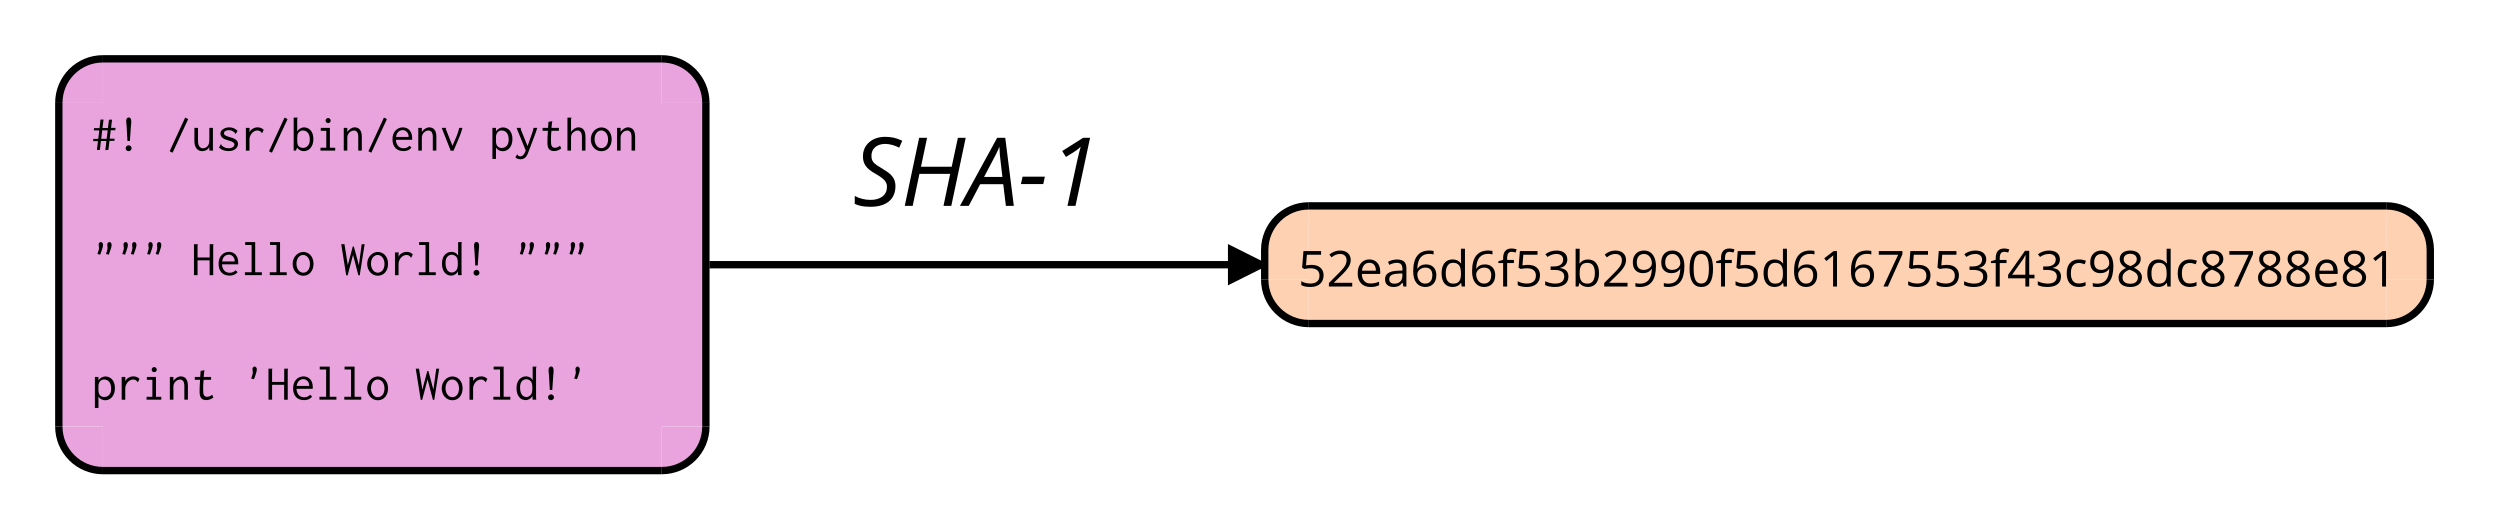 <?xml version="1.0" encoding="UTF-8"?>
<svg xmlns="http://www.w3.org/2000/svg" xmlns:xlink="http://www.w3.org/1999/xlink" width="340pt" height="72pt" viewBox="0 0 340 72" version="1.1">
<rect x="0" y="0" width="340" height="72" fill="#808080" stroke="none"/>
<defs>
<g>
<symbol overflow="visible" id="glyph0-0">
<path style="stroke:none;" d="M 1.223 -9.258 L 6.547 -9.258 L 6.547 0 L 1.223 0 Z M 1.879 -0.66 L 5.891 -0.66 L 5.891 -8.598 L 1.879 -8.598 Z M 1.879 -0.66 "/>
</symbol>
<symbol overflow="visible" id="glyph0-1">
<path style="stroke:none;" d="M 5.781 -2.684 C 5.777 -1.793 5.48 -1.102 4.891 -0.609 C 4.297 -0.121 3.461 0.121 2.387 0.125 C 1.934 0.121 1.539 0.09 1.203 0.031 C 0.859 -0.031 0.543 -0.129 0.246 -0.273 L 0.246 -1.348 C 0.93 -0.992 1.645 -0.812 2.398 -0.816 C 3.078 -0.812 3.621 -0.973 4.027 -1.293 C 4.426 -1.609 4.629 -2.047 4.629 -2.609 C 4.629 -2.934 4.516 -3.223 4.297 -3.477 C 4.07 -3.727 3.66 -4.027 3.059 -4.371 C 2.418 -4.727 1.973 -5.082 1.73 -5.445 C 1.48 -5.801 1.359 -6.227 1.363 -6.719 C 1.359 -7.504 1.637 -8.145 2.199 -8.645 C 2.754 -9.137 3.488 -9.387 4.395 -9.391 C 4.812 -9.387 5.199 -9.348 5.562 -9.27 C 5.922 -9.188 6.305 -9.051 6.707 -8.859 L 6.289 -7.91 C 6.008 -8.066 5.695 -8.191 5.352 -8.289 C 5 -8.379 4.684 -8.426 4.395 -8.43 C 3.828 -8.426 3.371 -8.277 3.031 -7.988 C 2.684 -7.691 2.512 -7.293 2.516 -6.793 C 2.512 -6.562 2.547 -6.367 2.621 -6.207 C 2.691 -6.043 2.809 -5.891 2.965 -5.75 C 3.121 -5.602 3.418 -5.402 3.863 -5.148 C 4.48 -4.773 4.898 -4.48 5.117 -4.273 C 5.332 -4.059 5.5 -3.828 5.613 -3.574 C 5.723 -3.316 5.777 -3.02 5.781 -2.684 Z M 5.781 -2.684 "/>
</symbol>
<symbol overflow="visible" id="glyph0-2">
<path style="stroke:none;" d="M 6.871 0 L 5.812 0 L 6.719 -4.355 L 2.539 -4.355 L 1.621 0 L 0.543 0 L 2.5 -9.258 L 3.578 -9.258 L 2.75 -5.32 L 6.926 -5.32 L 7.77 -9.258 L 8.832 -9.258 Z M 6.871 0 "/>
</symbol>
<symbol overflow="visible" id="glyph0-3">
<path style="stroke:none;" d="M 5.148 -2.945 L 2.008 -2.945 L 0.457 0 L -0.742 0 L 4.32 -9.258 L 5.422 -9.258 L 6.586 0 L 5.508 0 Z M 5.035 -3.934 L 4.812 -5.824 C 4.707 -6.582 4.648 -7.32 4.629 -8.043 C 4.473 -7.668 4.301 -7.297 4.117 -6.934 C 3.934 -6.562 3.406 -5.562 2.539 -3.934 Z M 5.035 -3.934 "/>
</symbol>
<symbol overflow="visible" id="glyph0-4">
<path style="stroke:none;" d="M 0.348 -2.969 L 0.57 -3.969 L 3.602 -3.969 L 3.387 -2.969 Z M 0.348 -2.969 "/>
</symbol>
<symbol overflow="visible" id="glyph0-5">
<path style="stroke:none;" d="M 3.723 0 L 2.633 0 L 3.875 -5.781 C 4.121 -6.879 4.309 -7.637 4.434 -8.055 C 4.219 -7.828 3.926 -7.594 3.551 -7.352 L 2.426 -6.656 L 1.918 -7.461 L 4.762 -9.258 L 5.707 -9.258 Z M 3.723 0 "/>
</symbol>
<symbol overflow="visible" id="glyph1-0">
<path style="stroke:none;" d=""/>
</symbol>
<symbol overflow="visible" id="glyph1-1">
<path style="stroke:none;" d="M 1.168 -4.219 L 1.582 -4.23 L 1.438 -3.074 L 2.184 -3.074 L 2.316 -4.203 L 2.738 -4.211 L 2.602 -3.09 L 3.215 -3.09 L 3.176 -2.77 L 2.562 -2.77 L 2.418 -1.629 L 3.09 -1.629 L 3.055 -1.324 L 2.387 -1.324 L 2.238 -0.094 L 1.824 -0.066 L 1.973 -1.305 L 1.223 -1.305 L 1.082 -0.094 L 0.684 -0.086 L 0.824 -1.289 L 0.168 -1.289 L 0.195 -1.594 L 0.863 -1.594 L 1 -2.75 L 0.262 -2.75 L 0.285 -3.062 L 1.035 -3.062 Z M 1.398 -2.758 L 1.266 -1.609 L 2.008 -1.609 L 2.148 -2.758 Z M 1.398 -2.758 "/>
</symbol>
<symbol overflow="visible" id="glyph1-2">
<path style="stroke:none;" d="M 1.898 -0.602 C 1.977 -0.52 2.016 -0.426 2.02 -0.316 C 2.016 -0.215 1.977 -0.121 1.898 -0.043 C 1.816 0.035 1.719 0.07 1.613 0.074 C 1.504 0.07 1.41 0.035 1.332 -0.039 C 1.25 -0.113 1.211 -0.207 1.215 -0.316 C 1.211 -0.426 1.25 -0.52 1.332 -0.602 C 1.41 -0.68 1.504 -0.719 1.613 -0.723 C 1.719 -0.719 1.816 -0.68 1.898 -0.602 Z M 1.629 -4.516 C 1.73 -4.512 1.812 -4.469 1.879 -4.383 C 1.938 -4.293 1.969 -4.145 1.973 -3.945 C 1.969 -3.891 1.965 -3.832 1.965 -3.766 C 1.957 -3.695 1.953 -3.617 1.945 -3.527 L 1.914 -3.176 L 1.789 -1.312 L 1.453 -1.312 L 1.352 -3.176 C 1.344 -3.246 1.336 -3.32 1.332 -3.402 C 1.324 -3.477 1.32 -3.551 1.312 -3.629 C 1.305 -3.699 1.297 -3.773 1.293 -3.844 C 1.285 -3.91 1.281 -3.965 1.285 -4.016 C 1.281 -4.168 1.312 -4.293 1.375 -4.383 C 1.434 -4.469 1.52 -4.512 1.629 -4.516 Z M 1.629 -4.516 "/>
</symbol>
<symbol overflow="visible" id="glyph1-3">
<path style="stroke:none;" d=""/>
</symbol>
<symbol overflow="visible" id="glyph1-4">
<path style="stroke:none;" d="M 0.434 0.086 L 2.547 -4.492 L 2.953 -4.285 L 0.832 0.285 Z M 0.434 0.086 "/>
</symbol>
<symbol overflow="visible" id="glyph1-5">
<path style="stroke:none;" d="M 0.426 -3.09 L 0.914 -3.09 L 0.914 -1.363 C 0.914 -1.164 0.93 -1 0.965 -0.867 C 1 -0.734 1.051 -0.625 1.117 -0.547 C 1.184 -0.461 1.258 -0.402 1.344 -0.371 C 1.422 -0.332 1.516 -0.316 1.617 -0.316 C 1.727 -0.324 1.828 -0.352 1.93 -0.398 C 2.023 -0.441 2.113 -0.504 2.195 -0.59 C 2.273 -0.672 2.336 -0.777 2.383 -0.91 C 2.426 -1.039 2.449 -1.199 2.453 -1.387 L 2.453 -3.09 L 2.941 -3.09 L 2.941 -0.277 C 2.941 -0.168 2.949 -0.078 2.973 0 L 2.465 0 C 2.461 -0.031 2.457 -0.066 2.453 -0.105 C 2.445 -0.145 2.445 -0.188 2.453 -0.238 L 2.461 -0.473 C 2.359 -0.297 2.223 -0.164 2.055 -0.07 C 1.883 0.023 1.695 0.07 1.496 0.074 C 1.332 0.07 1.191 0.047 1.066 -0.008 C 0.941 -0.062 0.828 -0.152 0.727 -0.27 C 0.625 -0.387 0.547 -0.535 0.496 -0.715 C 0.441 -0.895 0.414 -1.109 0.418 -1.363 Z M 0.426 -3.09 "/>
</symbol>
<symbol overflow="visible" id="glyph1-6">
<path style="stroke:none;" d="M 2.918 -2.676 L 2.637 -2.25 C 2.613 -2.254 2.602 -2.27 2.602 -2.305 C 2.602 -2.332 2.594 -2.355 2.586 -2.371 C 2.5 -2.473 2.387 -2.566 2.238 -2.656 C 2.09 -2.742 1.918 -2.789 1.73 -2.789 C 1.637 -2.789 1.555 -2.777 1.477 -2.758 C 1.398 -2.738 1.328 -2.711 1.266 -2.676 C 1.203 -2.637 1.152 -2.59 1.121 -2.535 C 1.082 -2.477 1.066 -2.414 1.066 -2.344 C 1.066 -2.289 1.078 -2.238 1.105 -2.199 C 1.133 -2.152 1.176 -2.113 1.238 -2.074 C 1.293 -2.035 1.375 -1.992 1.484 -1.953 C 1.586 -1.906 1.727 -1.863 1.906 -1.816 C 2.293 -1.715 2.57 -1.59 2.73 -1.449 C 2.891 -1.305 2.969 -1.133 2.973 -0.926 C 2.969 -0.789 2.941 -0.66 2.883 -0.539 C 2.824 -0.418 2.738 -0.312 2.629 -0.223 C 2.516 -0.129 2.379 -0.055 2.223 -0.008 C 2.062 0.043 1.887 0.062 1.688 0.066 C 1.172 0.062 0.738 -0.094 0.387 -0.418 L 0.664 -0.906 C 0.672 -0.887 0.68 -0.863 0.688 -0.836 C 0.688 -0.805 0.703 -0.77 0.734 -0.73 C 0.758 -0.688 0.809 -0.641 0.887 -0.59 C 0.957 -0.535 1.07 -0.477 1.219 -0.414 C 1.289 -0.379 1.367 -0.355 1.453 -0.344 C 1.539 -0.328 1.625 -0.32 1.711 -0.324 C 1.801 -0.32 1.891 -0.332 1.984 -0.355 C 2.074 -0.375 2.16 -0.41 2.238 -0.457 C 2.312 -0.5 2.371 -0.551 2.418 -0.613 C 2.461 -0.672 2.484 -0.742 2.488 -0.82 C 2.484 -0.938 2.43 -1.035 2.324 -1.117 C 2.211 -1.199 2.012 -1.285 1.727 -1.371 C 1.523 -1.43 1.391 -1.469 1.328 -1.492 C 1.164 -1.555 1.047 -1.609 0.977 -1.66 C 0.902 -1.703 0.836 -1.762 0.777 -1.828 C 0.719 -1.895 0.672 -1.969 0.637 -2.055 C 0.598 -2.137 0.578 -2.227 0.582 -2.328 C 0.578 -2.434 0.609 -2.539 0.668 -2.641 C 0.727 -2.738 0.809 -2.824 0.914 -2.902 C 1.02 -2.977 1.145 -3.039 1.293 -3.09 C 1.438 -3.137 1.598 -3.164 1.77 -3.164 C 2.242 -3.164 2.625 -3 2.918 -2.676 Z M 2.918 -2.676 "/>
</symbol>
<symbol overflow="visible" id="glyph1-7">
<path style="stroke:none;" d="M 0.668 -3.09 L 1.168 -3.09 L 1.156 -2.492 C 1.246 -2.703 1.398 -2.871 1.605 -2.988 C 1.809 -3.105 2.027 -3.164 2.27 -3.164 C 2.598 -3.164 2.875 -3.051 3.094 -2.824 L 2.871 -2.359 C 2.82 -2.426 2.773 -2.48 2.734 -2.527 C 2.691 -2.566 2.648 -2.605 2.602 -2.641 C 2.555 -2.672 2.5 -2.695 2.445 -2.715 C 2.387 -2.73 2.32 -2.742 2.242 -2.742 C 2.09 -2.742 1.949 -2.707 1.82 -2.637 C 1.688 -2.566 1.574 -2.473 1.477 -2.363 C 1.379 -2.246 1.301 -2.113 1.242 -1.965 C 1.184 -1.812 1.152 -1.66 1.156 -1.5 L 1.156 0.008 L 0.668 0.008 Z M 0.668 -3.09 "/>
</symbol>
<symbol overflow="visible" id="glyph1-8">
<path style="stroke:none;" d="M 0.406 -4.492 L 0.965 -4.492 L 0.965 -4.48 C 0.961 -4.453 0.949 -4.43 0.926 -4.414 C 0.902 -4.391 0.891 -4.367 0.891 -4.344 L 0.891 -2.617 C 0.992 -2.781 1.125 -2.914 1.297 -3.016 C 1.461 -3.113 1.633 -3.164 1.812 -3.164 C 1.98 -3.164 2.145 -3.129 2.301 -3.062 C 2.453 -2.996 2.59 -2.898 2.707 -2.766 C 2.824 -2.633 2.918 -2.465 2.988 -2.27 C 3.055 -2.066 3.086 -1.836 3.09 -1.574 C 3.086 -1.293 3.051 -1.051 2.977 -0.848 C 2.898 -0.641 2.797 -0.469 2.68 -0.332 C 2.555 -0.195 2.418 -0.094 2.27 -0.027 C 2.113 0.039 1.957 0.07 1.793 0.074 C 1.602 0.07 1.426 0.031 1.27 -0.055 C 1.109 -0.137 0.98 -0.254 0.879 -0.406 L 0.711 0 L 0.406 0 Z M 1.246 -0.484 C 1.332 -0.438 1.41 -0.406 1.48 -0.395 C 1.547 -0.375 1.609 -0.367 1.672 -0.371 C 1.758 -0.367 1.859 -0.387 1.973 -0.422 C 2.078 -0.453 2.18 -0.512 2.277 -0.598 C 2.367 -0.684 2.445 -0.797 2.508 -0.941 C 2.57 -1.082 2.602 -1.266 2.602 -1.488 C 2.602 -1.895 2.516 -2.203 2.348 -2.418 C 2.176 -2.633 1.934 -2.742 1.617 -2.742 C 1.5 -2.742 1.379 -2.699 1.254 -2.621 C 1.125 -2.535 1.031 -2.43 0.973 -2.301 C 0.918 -2.164 0.891 -1.945 0.891 -1.641 C 0.891 -1.453 0.895 -1.293 0.902 -1.164 C 0.91 -1.031 0.926 -0.922 0.957 -0.836 C 0.98 -0.746 1.02 -0.676 1.066 -0.625 C 1.113 -0.57 1.172 -0.523 1.246 -0.484 Z M 1.246 -0.484 "/>
</symbol>
<symbol overflow="visible" id="glyph1-9">
<path style="stroke:none;" d="M 0.715 -3.09 L 1.953 -3.09 L 1.953 -0.391 L 2.676 -0.391 L 2.676 0 L 0.676 0 L 0.676 -0.391 L 1.465 -0.391 L 1.465 -2.695 L 0.715 -2.695 Z M 1.473 -4.332 C 1.535 -4.395 1.617 -4.43 1.715 -4.434 C 1.809 -4.43 1.891 -4.395 1.961 -4.328 C 2.027 -4.254 2.062 -4.172 2.066 -4.082 C 2.062 -3.984 2.027 -3.902 1.961 -3.84 C 1.891 -3.77 1.809 -3.738 1.715 -3.738 C 1.617 -3.738 1.535 -3.77 1.473 -3.84 C 1.402 -3.902 1.371 -3.984 1.371 -4.082 C 1.371 -4.18 1.402 -4.262 1.473 -4.332 Z M 1.473 -4.332 "/>
</symbol>
<symbol overflow="visible" id="glyph1-10">
<path style="stroke:none;" d="M 0.461 0 L 0.461 -3.09 L 0.945 -3.09 L 0.945 -2.539 C 1.059 -2.727 1.211 -2.879 1.398 -2.992 C 1.582 -3.105 1.77 -3.164 1.961 -3.164 C 2.094 -3.164 2.219 -3.137 2.34 -3.09 C 2.457 -3.039 2.562 -2.965 2.648 -2.863 C 2.734 -2.758 2.801 -2.625 2.848 -2.465 C 2.895 -2.301 2.918 -2.102 2.918 -1.871 L 2.918 0 L 2.434 0 L 2.434 -1.859 C 2.43 -2.18 2.375 -2.406 2.266 -2.539 C 2.152 -2.668 2.02 -2.734 1.863 -2.738 C 1.758 -2.734 1.648 -2.711 1.543 -2.668 C 1.43 -2.621 1.332 -2.559 1.246 -2.477 C 1.156 -2.391 1.086 -2.289 1.031 -2.176 C 0.973 -2.055 0.941 -1.922 0.945 -1.777 L 0.945 0 Z M 0.461 0 "/>
</symbol>
<symbol overflow="visible" id="glyph1-11">
<path style="stroke:none;" d="M 1.75 -3.164 C 1.91 -3.164 2.066 -3.133 2.223 -3.074 C 2.371 -3.016 2.508 -2.926 2.625 -2.809 C 2.738 -2.684 2.828 -2.531 2.902 -2.352 C 2.969 -2.164 3.004 -1.945 3.008 -1.695 C 3.004 -1.656 3.004 -1.621 3.004 -1.582 C 3 -1.543 2.996 -1.504 2.992 -1.473 L 0.797 -1.473 C 0.805 -1.254 0.84 -1.074 0.91 -0.93 C 0.973 -0.781 1.055 -0.664 1.156 -0.574 C 1.25 -0.48 1.359 -0.414 1.484 -0.379 C 1.602 -0.34 1.727 -0.32 1.852 -0.324 C 2.172 -0.32 2.438 -0.438 2.648 -0.668 L 2.918 -0.406 C 2.656 -0.09 2.297 0.062 1.84 0.066 C 1.613 0.062 1.406 0.031 1.219 -0.035 C 1.031 -0.105 0.871 -0.207 0.742 -0.344 C 0.609 -0.477 0.508 -0.645 0.438 -0.848 C 0.363 -1.047 0.328 -1.277 0.332 -1.535 C 0.328 -1.793 0.363 -2.023 0.441 -2.23 C 0.512 -2.43 0.613 -2.598 0.746 -2.738 C 0.871 -2.871 1.023 -2.977 1.195 -3.055 C 1.367 -3.125 1.551 -3.164 1.75 -3.164 Z M 0.816 -1.863 L 2.516 -1.863 C 2.512 -1.879 2.512 -1.895 2.516 -1.914 C 2.516 -1.926 2.52 -1.945 2.52 -1.973 C 2.52 -2.078 2.496 -2.184 2.453 -2.285 C 2.41 -2.387 2.352 -2.473 2.281 -2.547 C 2.207 -2.617 2.125 -2.676 2.031 -2.723 C 1.934 -2.766 1.828 -2.789 1.715 -2.789 C 1.5 -2.789 1.309 -2.715 1.141 -2.566 C 0.969 -2.418 0.859 -2.184 0.816 -1.863 Z M 0.816 -1.863 "/>
</symbol>
<symbol overflow="visible" id="glyph1-12">
<path style="stroke:none;" d="M 0.336 -2.918 L 0.27 -3.09 L 0.844 -3.09 C 0.844 -3.051 0.84 -3.023 0.832 -3 C 0.824 -2.977 0.82 -2.957 0.824 -2.941 C 0.82 -2.93 0.824 -2.922 0.832 -2.918 L 1.73 -0.664 L 2.23 -1.812 C 2.336 -2.055 2.422 -2.285 2.492 -2.5 C 2.555 -2.707 2.609 -2.902 2.648 -3.09 L 3.09 -3.09 C 2.996 -2.707 2.84 -2.258 2.621 -1.738 L 1.871 0.02 L 1.492 0.02 Z M 0.336 -2.918 "/>
</symbol>
<symbol overflow="visible" id="glyph1-13">
<path style="stroke:none;" d="M 0.406 -3.09 L 0.887 -3.09 L 0.887 -2.617 C 0.988 -2.781 1.129 -2.914 1.305 -3.012 C 1.477 -3.105 1.652 -3.152 1.832 -3.156 C 2 -3.152 2.164 -3.121 2.324 -3.059 C 2.477 -2.992 2.613 -2.891 2.738 -2.762 C 2.855 -2.629 2.953 -2.465 3.023 -2.27 C 3.094 -2.066 3.129 -1.832 3.129 -1.566 C 3.129 -1.293 3.09 -1.055 3.016 -0.852 C 2.941 -0.641 2.844 -0.469 2.723 -0.332 C 2.598 -0.195 2.457 -0.094 2.301 -0.023 C 2.141 0.047 1.98 0.082 1.824 0.082 C 1.629 0.082 1.453 0.039 1.293 -0.047 C 1.125 -0.133 0.992 -0.25 0.891 -0.406 L 0.891 1.129 L 0.406 1.129 Z M 0.887 -1.293 C 0.891 -0.961 0.969 -0.723 1.117 -0.578 C 1.262 -0.434 1.441 -0.363 1.656 -0.363 C 1.766 -0.363 1.879 -0.379 1.992 -0.418 C 2.105 -0.449 2.211 -0.512 2.309 -0.602 C 2.402 -0.688 2.477 -0.805 2.535 -0.949 C 2.59 -1.09 2.617 -1.27 2.621 -1.488 C 2.617 -1.879 2.535 -2.184 2.371 -2.402 C 2.203 -2.621 1.973 -2.734 1.676 -2.742 C 1.582 -2.742 1.488 -2.727 1.395 -2.695 C 1.301 -2.664 1.215 -2.609 1.141 -2.535 C 1.062 -2.457 1 -2.355 0.957 -2.23 C 0.906 -2.102 0.883 -1.945 0.887 -1.758 Z M 0.887 -1.293 "/>
</symbol>
<symbol overflow="visible" id="glyph1-14">
<path style="stroke:none;" d="M 0.398 -2.871 L 0.312 -3.09 L 0.898 -3.09 C 0.895 -3.051 0.891 -3.02 0.883 -2.996 C 0.871 -2.969 0.867 -2.945 0.871 -2.926 C 0.867 -2.902 0.871 -2.891 0.887 -2.887 L 1.805 -0.613 L 2.391 -2.27 C 2.449 -2.426 2.496 -2.574 2.535 -2.711 C 2.57 -2.848 2.598 -2.973 2.621 -3.09 L 3.129 -3.09 C 3.086 -2.969 3.039 -2.836 2.996 -2.688 C 2.945 -2.535 2.891 -2.371 2.824 -2.195 L 1.988 0.012 L 1.859 0.352 C 1.746 0.652 1.609 0.863 1.441 0.988 C 1.27 1.109 1.074 1.172 0.859 1.176 C 0.562 1.172 0.324 1.086 0.148 0.914 L 0.406 0.48 C 0.414 0.492 0.426 0.512 0.438 0.543 C 0.445 0.57 0.453 0.59 0.461 0.605 C 0.457 0.602 0.465 0.613 0.484 0.637 C 0.5 0.656 0.523 0.676 0.555 0.699 C 0.582 0.715 0.621 0.734 0.668 0.758 C 0.715 0.773 0.762 0.785 0.816 0.785 C 0.945 0.785 1.062 0.742 1.164 0.66 C 1.262 0.578 1.363 0.43 1.465 0.219 L 1.562 -0.012 Z M 0.398 -2.871 "/>
</symbol>
<symbol overflow="visible" id="glyph1-15">
<path style="stroke:none;" d="M 1.27 -3.914 L 1.797 -4 C 1.793 -3.957 1.789 -3.922 1.781 -3.891 C 1.77 -3.859 1.762 -3.832 1.758 -3.816 L 1.676 -3.09 L 2.691 -3.09 L 2.691 -2.695 L 1.676 -2.695 C 1.633 -2.289 1.609 -1.91 1.613 -1.562 C 1.609 -1.34 1.613 -1.156 1.625 -1.008 C 1.633 -0.859 1.66 -0.742 1.699 -0.656 C 1.738 -0.57 1.793 -0.504 1.867 -0.457 C 1.938 -0.41 2.035 -0.387 2.16 -0.387 C 2.367 -0.387 2.598 -0.48 2.852 -0.668 L 3 -0.285 C 2.688 -0.055 2.367 0.059 2.039 0.062 C 1.715 0.059 1.477 -0.035 1.332 -0.23 C 1.18 -0.426 1.113 -0.746 1.129 -1.191 C 1.125 -1.352 1.129 -1.562 1.141 -1.816 C 1.148 -2.066 1.168 -2.359 1.195 -2.695 L 0.473 -2.695 L 0.473 -3.09 L 1.215 -3.09 Z M 1.27 -3.914 "/>
</symbol>
<symbol overflow="visible" id="glyph1-16">
<path style="stroke:none;" d="M 0.473 0 L 0.473 -4.492 L 1.027 -4.492 C 1.023 -4.488 1.027 -4.488 1.031 -4.488 C 1.031 -4.488 1.031 -4.484 1.035 -4.48 C 1.031 -4.465 1.02 -4.445 1.004 -4.422 C 0.98 -4.395 0.969 -4.363 0.961 -4.332 L 0.961 -2.539 C 1.082 -2.727 1.234 -2.879 1.418 -2.992 C 1.598 -3.105 1.781 -3.164 1.977 -3.164 C 2.113 -3.164 2.242 -3.137 2.359 -3.09 C 2.473 -3.039 2.574 -2.965 2.66 -2.863 C 2.746 -2.758 2.809 -2.625 2.855 -2.465 C 2.898 -2.301 2.922 -2.102 2.926 -1.871 L 2.926 0 L 2.441 0 L 2.441 -1.859 C 2.438 -2.18 2.383 -2.406 2.273 -2.539 C 2.164 -2.668 2.027 -2.734 1.871 -2.738 C 1.762 -2.734 1.66 -2.711 1.559 -2.668 C 1.457 -2.621 1.355 -2.559 1.258 -2.48 C 1.16 -2.395 1.086 -2.297 1.035 -2.184 C 0.984 -2.062 0.961 -1.926 0.961 -1.777 L 0.961 0 Z M 0.473 0 "/>
</symbol>
<symbol overflow="visible" id="glyph1-17">
<path style="stroke:none;" d="M 1.715 -3.156 C 1.902 -3.152 2.082 -3.113 2.254 -3.043 C 2.422 -2.965 2.57 -2.859 2.695 -2.723 C 2.82 -2.582 2.918 -2.414 2.996 -2.215 C 3.066 -2.012 3.105 -1.785 3.109 -1.539 C 3.105 -1.285 3.07 -1.059 3 -0.863 C 2.926 -0.66 2.824 -0.492 2.703 -0.352 C 2.574 -0.211 2.426 -0.102 2.258 -0.027 C 2.082 0.047 1.902 0.082 1.711 0.082 C 1.512 0.082 1.324 0.043 1.152 -0.039 C 0.977 -0.121 0.824 -0.234 0.695 -0.375 C 0.562 -0.516 0.457 -0.684 0.383 -0.887 C 0.305 -1.082 0.27 -1.297 0.27 -1.527 C 0.27 -1.754 0.309 -1.969 0.387 -2.176 C 0.465 -2.375 0.57 -2.547 0.707 -2.691 C 0.836 -2.832 0.988 -2.945 1.168 -3.031 C 1.34 -3.109 1.523 -3.152 1.715 -3.156 Z M 2.621 -1.527 C 2.617 -1.719 2.594 -1.891 2.543 -2.043 C 2.488 -2.191 2.418 -2.32 2.336 -2.426 C 2.25 -2.527 2.152 -2.605 2.043 -2.66 C 1.93 -2.715 1.812 -2.742 1.695 -2.742 C 1.57 -2.742 1.457 -2.715 1.348 -2.66 C 1.238 -2.605 1.141 -2.527 1.059 -2.426 C 0.973 -2.32 0.906 -2.195 0.859 -2.051 C 0.809 -1.902 0.785 -1.734 0.785 -1.555 C 0.785 -1.371 0.809 -1.207 0.859 -1.062 C 0.906 -0.91 0.973 -0.781 1.059 -0.676 C 1.141 -0.562 1.238 -0.48 1.352 -0.422 C 1.461 -0.363 1.582 -0.332 1.711 -0.336 C 1.836 -0.332 1.953 -0.359 2.062 -0.414 C 2.172 -0.465 2.27 -0.543 2.355 -0.645 C 2.438 -0.746 2.5 -0.871 2.551 -1.02 C 2.594 -1.168 2.617 -1.336 2.621 -1.527 Z M 2.621 -1.527 "/>
</symbol>
<symbol overflow="visible" id="glyph1-18">
<path style="stroke:none;" d="M 2.129 -3.703 L 2.09 -4.129 C 2.086 -4.25 2.113 -4.344 2.176 -4.406 C 2.23 -4.469 2.301 -4.5 2.379 -4.5 C 2.453 -4.5 2.52 -4.465 2.586 -4.398 C 2.648 -4.328 2.684 -4.219 2.684 -4.074 C 2.684 -3.934 2.605 -3.652 2.453 -3.23 L 2.289 -2.785 L 1.918 -2.871 L 2.066 -3.332 C 2.105 -3.465 2.125 -3.59 2.129 -3.703 Z M 0.965 -3.703 L 0.918 -4.129 C 0.914 -4.25 0.941 -4.344 1.004 -4.406 C 1.059 -4.469 1.129 -4.5 1.211 -4.5 C 1.285 -4.5 1.355 -4.465 1.418 -4.398 C 1.48 -4.328 1.512 -4.219 1.516 -4.074 C 1.512 -3.918 1.438 -3.637 1.289 -3.23 L 1.129 -2.785 L 0.75 -2.871 L 0.898 -3.332 C 0.918 -3.398 0.938 -3.461 0.949 -3.523 C 0.957 -3.582 0.961 -3.645 0.965 -3.703 Z M 0.965 -3.703 "/>
</symbol>
<symbol overflow="visible" id="glyph1-19">
<path style="stroke:none;" d="M 0.363 -4.211 L 0.887 -4.211 C 0.887 -4.203 0.891 -4.195 0.891 -4.191 C 0.891 -4.172 0.883 -4.152 0.875 -4.133 C 0.859 -4.109 0.852 -4.082 0.852 -4.047 L 0.852 -2.406 L 2.5 -2.406 L 2.5 -4.211 L 3.02 -4.211 C 3.02 -4.203 3.023 -4.195 3.027 -4.191 C 3.023 -4.168 3.016 -4.148 3.008 -4.133 C 2.992 -4.109 2.984 -4.086 2.98 -4.062 L 2.98 0.008 L 2.492 0.008 L 2.492 -2.016 L 0.852 -2.016 L 0.852 0 L 0.363 0 Z M 0.363 -4.211 "/>
</symbol>
<symbol overflow="visible" id="glyph1-20">
<path style="stroke:none;" d="M 0.574 -4.492 L 1.934 -4.492 L 1.934 -0.391 L 2.84 -0.391 L 2.84 0 L 0.535 0 L 0.535 -0.391 L 1.445 -0.391 L 1.445 -4.102 L 0.574 -4.102 Z M 0.574 -4.492 "/>
</symbol>
<symbol overflow="visible" id="glyph1-21">
<path style="stroke:none;" d="M 0.117 -4.211 L 0.559 -4.211 L 1.012 -1.363 L 1.688 -3.898 L 1.836 -3.898 L 2.516 -1.352 L 2.902 -4.211 L 3.301 -4.211 L 2.633 0.027 L 2.449 0.027 L 1.727 -2.75 L 0.988 0.027 L 0.793 0.027 Z M 0.117 -4.211 "/>
</symbol>
<symbol overflow="visible" id="glyph1-22">
<path style="stroke:none;" d="M 2.5 -2.637 L 2.5 -4.492 L 3.027 -4.492 C 3.023 -4.465 3.012 -4.434 2.992 -4.402 C 2.969 -4.363 2.957 -4.332 2.961 -4.305 L 2.965 -0.285 C 2.965 -0.172 2.977 -0.078 3 0 L 2.508 0 C 2.488 -0.055 2.477 -0.129 2.48 -0.23 L 2.48 -0.492 C 2.379 -0.32 2.246 -0.184 2.074 -0.086 C 1.902 0.016 1.73 0.062 1.559 0.066 C 1.387 0.062 1.223 0.031 1.074 -0.035 C 0.922 -0.102 0.793 -0.199 0.68 -0.336 C 0.562 -0.469 0.469 -0.641 0.406 -0.848 C 0.336 -1.051 0.305 -1.293 0.305 -1.574 C 0.305 -1.855 0.34 -2.098 0.418 -2.301 C 0.488 -2.5 0.59 -2.664 0.715 -2.793 C 0.84 -2.922 0.977 -3.016 1.133 -3.078 C 1.281 -3.133 1.438 -3.164 1.598 -3.168 C 1.812 -3.164 1.996 -3.117 2.152 -3.023 C 2.305 -2.926 2.422 -2.797 2.5 -2.637 Z M 1.078 -2.547 C 0.883 -2.367 0.785 -2.07 0.789 -1.652 C 0.785 -1.262 0.859 -0.949 1.008 -0.715 C 1.156 -0.477 1.371 -0.355 1.66 -0.359 C 1.723 -0.355 1.793 -0.367 1.871 -0.395 C 1.941 -0.418 2.016 -0.457 2.086 -0.508 C 2.152 -0.555 2.211 -0.613 2.266 -0.684 C 2.316 -0.75 2.355 -0.828 2.387 -0.914 C 2.434 -1.074 2.461 -1.289 2.461 -1.562 C 2.461 -1.73 2.453 -1.875 2.438 -1.992 C 2.422 -2.109 2.398 -2.207 2.375 -2.289 C 2.344 -2.367 2.309 -2.434 2.266 -2.488 C 2.219 -2.539 2.164 -2.586 2.098 -2.629 C 2.02 -2.676 1.945 -2.711 1.875 -2.738 C 1.805 -2.762 1.738 -2.777 1.68 -2.777 C 1.547 -2.777 1.438 -2.758 1.348 -2.723 C 1.254 -2.684 1.164 -2.625 1.078 -2.547 Z M 1.078 -2.547 "/>
</symbol>
<symbol overflow="visible" id="glyph1-23">
<path style="stroke:none;" d="M 1.609 -3.703 L 1.562 -4.129 C 1.559 -4.25 1.586 -4.344 1.648 -4.406 C 1.703 -4.469 1.773 -4.5 1.852 -4.5 C 1.926 -4.5 1.992 -4.465 2.059 -4.398 C 2.121 -4.328 2.156 -4.219 2.156 -4.074 C 2.148 -3.996 2.129 -3.891 2.098 -3.75 C 2.062 -3.609 2.008 -3.434 1.934 -3.23 L 1.766 -2.785 L 1.391 -2.871 L 1.539 -3.332 C 1.559 -3.398 1.574 -3.461 1.59 -3.523 C 1.598 -3.582 1.605 -3.645 1.609 -3.703 Z M 1.609 -3.703 "/>
</symbol>
<symbol overflow="visible" id="glyph2-0">
<path style="stroke:none;" d="M 0.637 -4.824 L 3.41 -4.824 L 3.41 0 L 0.637 0 Z M 0.98 -0.344 L 3.07 -0.344 L 3.07 -4.48 L 0.98 -4.48 Z M 0.98 -0.344 "/>
</symbol>
<symbol overflow="visible" id="glyph2-1">
<path style="stroke:none;" d="M 1.84 -2.945 C 2.348 -2.941 2.746 -2.816 3.035 -2.566 C 3.324 -2.316 3.469 -1.973 3.473 -1.535 C 3.469 -1.035 3.309 -0.641 2.996 -0.359 C 2.676 -0.074 2.238 0.062 1.684 0.066 C 1.137 0.062 0.723 -0.02 0.438 -0.195 L 0.438 -0.723 C 0.59 -0.621 0.781 -0.543 1.012 -0.488 C 1.238 -0.43 1.465 -0.402 1.688 -0.406 C 2.074 -0.402 2.375 -0.496 2.59 -0.68 C 2.805 -0.859 2.91 -1.121 2.914 -1.473 C 2.91 -2.141 2.5 -2.477 1.676 -2.48 C 1.465 -2.477 1.184 -2.445 0.84 -2.387 L 0.555 -2.566 L 0.734 -4.824 L 3.133 -4.824 L 3.133 -4.32 L 1.203 -4.32 L 1.082 -2.871 C 1.332 -2.918 1.586 -2.941 1.84 -2.945 Z M 1.84 -2.945 "/>
</symbol>
<symbol overflow="visible" id="glyph2-2">
<path style="stroke:none;" d="M 3.5 0 L 0.328 0 L 0.328 -0.473 L 1.602 -1.75 C 1.984 -2.137 2.238 -2.414 2.363 -2.586 C 2.484 -2.75 2.578 -2.914 2.641 -3.074 C 2.699 -3.23 2.73 -3.402 2.734 -3.586 C 2.73 -3.844 2.652 -4.047 2.5 -4.199 C 2.34 -4.348 2.125 -4.422 1.852 -4.426 C 1.648 -4.422 1.457 -4.391 1.281 -4.324 C 1.098 -4.258 0.898 -4.137 0.684 -3.965 L 0.395 -4.34 C 0.832 -4.707 1.316 -4.891 1.844 -4.895 C 2.293 -4.891 2.648 -4.773 2.91 -4.543 C 3.164 -4.309 3.293 -4 3.297 -3.609 C 3.293 -3.305 3.207 -3 3.039 -2.703 C 2.863 -2.398 2.543 -2.02 2.074 -1.566 L 1.02 -0.535 L 1.02 -0.508 L 3.5 -0.508 Z M 3.5 0 "/>
</symbol>
<symbol overflow="visible" id="glyph2-3">
<path style="stroke:none;" d="M 2.109 0.066 C 1.574 0.062 1.152 -0.098 0.844 -0.422 C 0.531 -0.746 0.375 -1.195 0.379 -1.777 C 0.375 -2.355 0.52 -2.82 0.809 -3.168 C 1.098 -3.508 1.48 -3.68 1.965 -3.684 C 2.414 -3.68 2.773 -3.531 3.039 -3.234 C 3.301 -2.938 3.434 -2.543 3.438 -2.055 L 3.438 -1.711 L 0.945 -1.711 C 0.953 -1.285 1.062 -0.961 1.27 -0.742 C 1.469 -0.52 1.754 -0.41 2.129 -0.414 C 2.512 -0.41 2.898 -0.492 3.285 -0.656 L 3.285 -0.168 C 3.086 -0.082 2.902 -0.023 2.734 0.012 C 2.559 0.047 2.352 0.062 2.109 0.066 Z M 1.961 -3.223 C 1.668 -3.223 1.438 -3.125 1.266 -2.938 C 1.094 -2.746 0.992 -2.488 0.961 -2.156 L 2.852 -2.156 C 2.848 -2.5 2.77 -2.762 2.621 -2.945 C 2.465 -3.129 2.246 -3.223 1.961 -3.223 Z M 1.961 -3.223 "/>
</symbol>
<symbol overflow="visible" id="glyph2-4">
<path style="stroke:none;" d="M 2.805 0 L 2.695 -0.516 L 2.668 -0.516 C 2.484 -0.289 2.305 -0.133 2.129 -0.055 C 1.945 0.027 1.723 0.062 1.457 0.066 C 1.098 0.062 0.816 -0.027 0.613 -0.211 C 0.406 -0.395 0.305 -0.656 0.309 -1 C 0.305 -1.727 0.891 -2.109 2.062 -2.148 L 2.676 -2.168 L 2.676 -2.391 C 2.672 -2.672 2.609 -2.879 2.492 -3.02 C 2.367 -3.152 2.172 -3.223 1.906 -3.223 C 1.602 -3.223 1.262 -3.129 0.883 -2.945 L 0.715 -3.367 C 0.895 -3.461 1.09 -3.535 1.301 -3.594 C 1.512 -3.645 1.723 -3.672 1.941 -3.676 C 2.367 -3.672 2.688 -3.578 2.898 -3.387 C 3.105 -3.195 3.211 -2.887 3.211 -2.469 L 3.211 0 Z M 1.566 -0.387 C 1.902 -0.387 2.172 -0.477 2.371 -0.664 C 2.562 -0.848 2.66 -1.113 2.664 -1.453 L 2.664 -1.777 L 2.113 -1.754 C 1.676 -1.734 1.363 -1.668 1.172 -1.551 C 0.977 -1.43 0.879 -1.242 0.883 -0.992 C 0.879 -0.789 0.938 -0.641 1.062 -0.539 C 1.18 -0.438 1.348 -0.387 1.566 -0.387 Z M 1.566 -0.387 "/>
</symbol>
<symbol overflow="visible" id="glyph2-5">
<path style="stroke:none;" d="M 0.387 -2.062 C 0.387 -3.008 0.57 -3.715 0.938 -4.188 C 1.305 -4.656 1.848 -4.891 2.574 -4.895 C 2.816 -4.891 3.012 -4.871 3.16 -4.832 L 3.16 -4.359 C 2.988 -4.414 2.797 -4.441 2.582 -4.441 C 2.062 -4.441 1.668 -4.277 1.395 -3.957 C 1.121 -3.629 0.969 -3.125 0.945 -2.438 L 0.988 -2.438 C 1.227 -2.816 1.609 -3.004 2.137 -3.008 C 2.566 -3.004 2.906 -2.875 3.16 -2.613 C 3.406 -2.352 3.531 -1.996 3.535 -1.547 C 3.531 -1.047 3.395 -0.652 3.121 -0.363 C 2.844 -0.078 2.473 0.062 2.012 0.066 C 1.512 0.062 1.117 -0.121 0.824 -0.496 C 0.531 -0.867 0.387 -1.391 0.387 -2.062 Z M 2.008 -0.398 C 2.316 -0.398 2.559 -0.496 2.734 -0.691 C 2.902 -0.887 2.988 -1.172 2.992 -1.547 C 2.988 -1.867 2.906 -2.117 2.75 -2.301 C 2.586 -2.48 2.348 -2.57 2.031 -2.574 C 1.832 -2.57 1.652 -2.531 1.488 -2.449 C 1.324 -2.367 1.191 -2.254 1.094 -2.113 C 0.992 -1.969 0.941 -1.82 0.945 -1.668 C 0.941 -1.438 0.988 -1.227 1.078 -1.035 C 1.164 -0.836 1.289 -0.68 1.453 -0.57 C 1.613 -0.453 1.797 -0.398 2.008 -0.398 Z M 2.008 -0.398 "/>
</symbol>
<symbol overflow="visible" id="glyph2-6">
<path style="stroke:none;" d="M 3.043 -0.484 L 3.012 -0.484 C 2.758 -0.117 2.379 0.062 1.879 0.066 C 1.402 0.062 1.035 -0.094 0.773 -0.418 C 0.508 -0.738 0.375 -1.199 0.379 -1.797 C 0.375 -2.391 0.508 -2.855 0.773 -3.188 C 1.039 -3.516 1.406 -3.68 1.879 -3.684 C 2.367 -3.68 2.742 -3.5 3.008 -3.148 L 3.051 -3.148 L 3.027 -3.41 L 3.012 -3.664 L 3.012 -5.133 L 3.559 -5.133 L 3.559 0 L 3.113 0 Z M 1.945 -0.395 C 2.32 -0.391 2.59 -0.492 2.758 -0.699 C 2.926 -0.898 3.012 -1.227 3.012 -1.684 L 3.012 -1.797 C 3.012 -2.309 2.926 -2.676 2.754 -2.895 C 2.582 -3.113 2.309 -3.223 1.941 -3.223 C 1.613 -3.223 1.367 -3.098 1.199 -2.848 C 1.027 -2.598 0.941 -2.246 0.945 -1.793 C 0.941 -1.328 1.027 -0.977 1.199 -0.746 C 1.367 -0.508 1.617 -0.391 1.945 -0.395 Z M 1.945 -0.395 "/>
</symbol>
<symbol overflow="visible" id="glyph2-7">
<path style="stroke:none;" d="M 2.211 -3.191 L 1.289 -3.191 L 1.289 0 L 0.742 0 L 0.742 -3.191 L 0.094 -3.191 L 0.094 -3.438 L 0.742 -3.637 L 0.742 -3.836 C 0.738 -4.723 1.125 -5.168 1.906 -5.172 C 2.094 -5.168 2.32 -5.129 2.582 -5.055 L 2.438 -4.617 C 2.227 -4.684 2.047 -4.715 1.898 -4.719 C 1.688 -4.715 1.531 -4.648 1.438 -4.512 C 1.336 -4.371 1.289 -4.148 1.289 -3.852 L 1.289 -3.617 L 2.211 -3.617 Z M 2.211 -3.191 "/>
</symbol>
<symbol overflow="visible" id="glyph2-8">
<path style="stroke:none;" d="M 3.32 -3.688 C 3.316 -3.375 3.23 -3.125 3.059 -2.934 C 2.887 -2.734 2.641 -2.602 2.328 -2.539 L 2.328 -2.516 C 2.711 -2.461 3 -2.34 3.188 -2.145 C 3.375 -1.945 3.469 -1.684 3.469 -1.367 C 3.469 -0.902 3.309 -0.551 2.988 -0.305 C 2.668 -0.059 2.215 0.062 1.629 0.066 C 1.371 0.062 1.137 0.043 0.926 0.008 C 0.715 -0.031 0.508 -0.094 0.309 -0.195 L 0.309 -0.715 C 0.516 -0.613 0.738 -0.535 0.977 -0.48 C 1.211 -0.426 1.434 -0.398 1.648 -0.398 C 2.48 -0.398 2.898 -0.723 2.902 -1.379 C 2.898 -1.961 2.438 -2.254 1.52 -2.258 L 1.047 -2.258 L 1.047 -2.73 L 1.527 -2.73 C 1.902 -2.73 2.199 -2.812 2.422 -2.977 C 2.641 -3.141 2.754 -3.371 2.754 -3.668 C 2.754 -3.902 2.672 -4.086 2.508 -4.223 C 2.344 -4.355 2.125 -4.422 1.852 -4.426 C 1.641 -4.422 1.441 -4.395 1.254 -4.34 C 1.066 -4.281 0.852 -4.176 0.613 -4.023 L 0.336 -4.391 C 0.531 -4.543 0.762 -4.668 1.02 -4.758 C 1.277 -4.848 1.551 -4.891 1.84 -4.895 C 2.305 -4.891 2.668 -4.785 2.93 -4.57 C 3.188 -4.355 3.316 -4.059 3.32 -3.688 Z M 3.32 -3.688 "/>
</symbol>
<symbol overflow="visible" id="glyph2-9">
<path style="stroke:none;" d="M 2.262 -3.676 C 2.738 -3.672 3.105 -3.512 3.371 -3.188 C 3.629 -2.863 3.762 -2.402 3.766 -1.812 C 3.762 -1.215 3.629 -0.754 3.367 -0.426 C 3.098 -0.098 2.73 0.062 2.262 0.066 C 2.027 0.062 1.812 0.023 1.617 -0.062 C 1.422 -0.148 1.258 -0.281 1.129 -0.465 L 1.09 -0.465 L 0.973 0 L 0.582 0 L 0.582 -5.133 L 1.129 -5.133 L 1.129 -3.887 C 1.125 -3.605 1.117 -3.355 1.102 -3.133 L 1.129 -3.133 C 1.383 -3.492 1.762 -3.672 2.262 -3.676 Z M 2.184 -3.219 C 1.809 -3.215 1.539 -3.109 1.375 -2.895 C 1.207 -2.68 1.125 -2.316 1.129 -1.812 C 1.125 -1.301 1.211 -0.938 1.383 -0.723 C 1.551 -0.5 1.82 -0.391 2.199 -0.395 C 2.531 -0.391 2.781 -0.516 2.949 -0.762 C 3.113 -1.004 3.199 -1.355 3.199 -1.816 C 3.199 -2.285 3.113 -2.637 2.949 -2.871 C 2.781 -3.102 2.527 -3.215 2.184 -3.219 Z M 2.184 -3.219 "/>
</symbol>
<symbol overflow="visible" id="glyph2-10">
<path style="stroke:none;" d="M 3.5 -2.766 C 3.496 -0.879 2.766 0.062 1.309 0.066 C 1.051 0.062 0.852 0.043 0.703 0 L 0.703 -0.473 C 0.879 -0.414 1.078 -0.387 1.305 -0.387 C 1.828 -0.387 2.227 -0.547 2.496 -0.875 C 2.766 -1.199 2.914 -1.703 2.941 -2.379 L 2.902 -2.379 C 2.777 -2.195 2.617 -2.055 2.418 -1.961 C 2.215 -1.863 1.988 -1.816 1.742 -1.816 C 1.312 -1.816 0.977 -1.941 0.727 -2.199 C 0.477 -2.449 0.352 -2.809 0.352 -3.27 C 0.352 -3.77 0.488 -4.164 0.77 -4.457 C 1.047 -4.746 1.418 -4.891 1.879 -4.895 C 2.203 -4.891 2.488 -4.809 2.738 -4.641 C 2.98 -4.469 3.168 -4.223 3.301 -3.902 C 3.43 -3.582 3.496 -3.203 3.5 -2.766 Z M 1.879 -4.426 C 1.562 -4.422 1.32 -4.32 1.148 -4.121 C 0.977 -3.914 0.891 -3.633 0.891 -3.277 C 0.891 -2.957 0.969 -2.707 1.129 -2.527 C 1.285 -2.344 1.527 -2.254 1.852 -2.258 C 2.051 -2.254 2.234 -2.297 2.402 -2.379 C 2.57 -2.457 2.703 -2.566 2.801 -2.711 C 2.895 -2.848 2.941 -2.996 2.945 -3.156 C 2.941 -3.383 2.895 -3.594 2.809 -3.793 C 2.715 -3.988 2.59 -4.145 2.434 -4.258 C 2.27 -4.367 2.086 -4.422 1.879 -4.426 Z M 1.879 -4.426 "/>
</symbol>
<symbol overflow="visible" id="glyph2-11">
<path style="stroke:none;" d="M 3.527 -2.418 C 3.527 -1.582 3.395 -0.961 3.133 -0.551 C 2.867 -0.141 2.465 0.062 1.926 0.066 C 1.406 0.062 1.012 -0.145 0.742 -0.566 C 0.469 -0.984 0.332 -1.602 0.336 -2.418 C 0.332 -3.258 0.465 -3.883 0.727 -4.289 C 0.988 -4.695 1.387 -4.898 1.926 -4.898 C 2.445 -4.898 2.844 -4.684 3.117 -4.262 C 3.391 -3.832 3.527 -3.219 3.527 -2.418 Z M 0.891 -2.418 C 0.891 -1.715 0.973 -1.203 1.137 -0.887 C 1.301 -0.562 1.562 -0.402 1.926 -0.406 C 2.289 -0.402 2.555 -0.566 2.719 -0.891 C 2.883 -1.215 2.965 -1.723 2.965 -2.418 C 2.965 -3.109 2.883 -3.617 2.719 -3.941 C 2.555 -4.262 2.289 -4.422 1.926 -4.426 C 1.562 -4.422 1.301 -4.266 1.137 -3.949 C 0.973 -3.629 0.891 -3.117 0.891 -2.418 Z M 0.891 -2.418 "/>
</symbol>
<symbol overflow="visible" id="glyph2-12">
<path style="stroke:none;" d="M 2.359 0 L 1.824 0 L 1.824 -3.438 C 1.82 -3.723 1.832 -3.992 1.852 -4.25 C 1.805 -4.199 1.75 -4.152 1.695 -4.102 C 1.633 -4.051 1.371 -3.836 0.91 -3.461 L 0.621 -3.836 L 1.898 -4.824 L 2.359 -4.824 Z M 2.359 0 "/>
</symbol>
<symbol overflow="visible" id="glyph2-13">
<path style="stroke:none;" d="M 0.941 0 L 2.941 -4.32 L 0.309 -4.32 L 0.309 -4.824 L 3.52 -4.824 L 3.52 -4.387 L 1.547 0 Z M 0.941 0 "/>
</symbol>
<symbol overflow="visible" id="glyph2-14">
<path style="stroke:none;" d="M 3.73 -1.109 L 3.012 -1.109 L 3.012 0 L 2.488 0 L 2.488 -1.109 L 0.141 -1.109 L 0.141 -1.586 L 2.434 -4.852 L 3.012 -4.852 L 3.012 -1.605 L 3.73 -1.605 Z M 2.488 -1.605 L 2.488 -3.211 C 2.484 -3.523 2.496 -3.879 2.52 -4.277 L 2.496 -4.277 C 2.387 -4.066 2.285 -3.891 2.199 -3.75 L 0.691 -1.605 Z M 2.488 -1.605 "/>
</symbol>
<symbol overflow="visible" id="glyph2-15">
<path style="stroke:none;" d="M 2.027 0.066 C 1.504 0.062 1.098 -0.094 0.809 -0.418 C 0.52 -0.738 0.375 -1.195 0.379 -1.785 C 0.375 -2.387 0.52 -2.855 0.816 -3.188 C 1.105 -3.516 1.523 -3.68 2.062 -3.684 C 2.234 -3.68 2.406 -3.66 2.582 -3.625 C 2.754 -3.586 2.891 -3.543 2.992 -3.496 L 2.824 -3.027 C 2.703 -3.074 2.57 -3.113 2.43 -3.148 C 2.285 -3.18 2.16 -3.199 2.051 -3.199 C 1.312 -3.199 0.941 -2.73 0.945 -1.793 C 0.941 -1.348 1.031 -1.004 1.215 -0.77 C 1.391 -0.527 1.656 -0.41 2.012 -0.414 C 2.309 -0.41 2.621 -0.473 2.941 -0.605 L 2.941 -0.121 C 2.699 0.004 2.395 0.062 2.027 0.066 Z M 2.027 0.066 "/>
</symbol>
<symbol overflow="visible" id="glyph2-16">
<path style="stroke:none;" d="M 1.926 -4.895 C 2.363 -4.891 2.711 -4.789 2.973 -4.586 C 3.227 -4.379 3.355 -4.098 3.359 -3.738 C 3.355 -3.5 3.281 -3.281 3.137 -3.086 C 2.988 -2.887 2.754 -2.711 2.434 -2.555 C 2.82 -2.367 3.098 -2.168 3.266 -1.965 C 3.43 -1.754 3.516 -1.516 3.516 -1.25 C 3.516 -0.844 3.375 -0.523 3.094 -0.289 C 2.812 -0.051 2.43 0.062 1.945 0.066 C 1.43 0.062 1.031 -0.047 0.758 -0.27 C 0.477 -0.496 0.34 -0.816 0.344 -1.23 C 0.34 -1.781 0.676 -2.211 1.352 -2.52 C 1.047 -2.691 0.828 -2.875 0.699 -3.074 C 0.562 -3.273 0.496 -3.496 0.5 -3.746 C 0.496 -4.09 0.625 -4.371 0.887 -4.582 C 1.145 -4.789 1.492 -4.891 1.926 -4.895 Z M 0.883 -1.219 C 0.879 -0.953 0.969 -0.746 1.156 -0.598 C 1.336 -0.449 1.598 -0.375 1.934 -0.379 C 2.262 -0.375 2.516 -0.453 2.699 -0.609 C 2.879 -0.762 2.969 -0.973 2.973 -1.242 C 2.969 -1.453 2.883 -1.641 2.715 -1.812 C 2.539 -1.977 2.242 -2.141 1.816 -2.297 C 1.488 -2.156 1.25 -2 1.105 -1.828 C 0.953 -1.656 0.879 -1.453 0.883 -1.219 Z M 1.922 -4.449 C 1.645 -4.445 1.426 -4.379 1.273 -4.25 C 1.113 -4.113 1.035 -3.938 1.039 -3.723 C 1.035 -3.516 1.102 -3.344 1.234 -3.199 C 1.363 -3.055 1.602 -2.91 1.953 -2.766 C 2.266 -2.898 2.488 -3.039 2.621 -3.191 C 2.746 -3.34 2.812 -3.516 2.816 -3.723 C 2.812 -3.941 2.734 -4.117 2.578 -4.25 C 2.418 -4.379 2.199 -4.445 1.922 -4.449 Z M 1.922 -4.449 "/>
</symbol>
</g>
</defs>
<g id="surface0">
<path style="fill-rule:nonzero;fill:rgb(100%,100%,100%);fill-opacity:1;stroke-width:0;stroke-linecap:butt;stroke-linejoin:miter;stroke:rgb(0%,0%,0%);stroke-opacity:1;stroke-miterlimit:10;" d="M -0 -0 L 17 -0 L 17 3.6 L -0 3.6 Z M -0 -0 " transform="matrix(20,0,0,20,0,0)"/>
<g style="fill:rgb(0%,0%,0%);fill-opacity:1;">
  <use xlink:href="#glyph0-1" x="116" y="28"/>
  <use xlink:href="#glyph0-2" x="122.504" y="28"/>
  <use xlink:href="#glyph0-3" x="131.293" y="28"/>
  <use xlink:href="#glyph0-4" x="138.5" y="28"/>
  <use xlink:href="#glyph0-5" x="142.543" y="28"/>
</g>
<path style="fill:none;stroke-width:0.05;stroke-linecap:butt;stroke-linejoin:miter;stroke:rgb(0%,0%,0%);stroke-opacity:1;stroke-miterlimit:10;" d="M 4.824 1.8 L 8.375 1.8 " transform="matrix(20,0,0,20,0,0)"/>
<path style="fill-rule:evenodd;fill:rgb(0%,0%,0%);fill-opacity:1;stroke-width:0.05;stroke-linecap:butt;stroke-linejoin:miter;stroke:rgb(0%,0%,0%);stroke-opacity:1;stroke-miterlimit:10;" d="M 8.375 1.9 L 8.575 1.8 L 8.375 1.7 L 8.375 1.9 Z M 8.375 1.9 " transform="matrix(20,0,0,20,0,0)"/>
<path style=" stroke:none;fill-rule:evenodd;fill:rgb(91.373%,64.314%,87.059%);fill-opacity:1;" d="M 14 8 L 90 8 L 90 64 L 14 64 Z M 14 8 "/>
<path style=" stroke:none;fill-rule:evenodd;fill:rgb(91.373%,64.314%,87.059%);fill-opacity:1;" d="M 14 14 L 14 8 L 14 8 C 10.688 8 8 10.688 8 14 L 14 14 Z M 14 14 "/>
<path style=" stroke:none;fill-rule:evenodd;fill:rgb(91.373%,64.314%,87.059%);fill-opacity:1;" d="M 90 14 L 96 14 L 96 14 C 96 10.688 93.312 8 90 8 L 90 14 Z M 90 14 "/>
<path style=" stroke:none;fill-rule:evenodd;fill:rgb(91.373%,64.314%,87.059%);fill-opacity:1;" d="M 8 14 L 96 14 L 96 58 L 8 58 Z M 8 14 "/>
<path style=" stroke:none;fill-rule:evenodd;fill:rgb(91.373%,64.314%,87.059%);fill-opacity:1;" d="M 14 58 L 8 58 L 8 58 C 8 61.312 10.688 64 14 64 L 14 58 Z M 14 58 "/>
<path style=" stroke:none;fill-rule:evenodd;fill:rgb(91.373%,64.314%,87.059%);fill-opacity:1;" d="M 90 58 L 90 64 L 90 64 C 93.312 64 96 61.312 96 58 L 90 58 Z M 90 58 "/>
<path style="fill:none;stroke-width:0.05;stroke-linecap:butt;stroke-linejoin:miter;stroke:rgb(0%,0%,0%);stroke-opacity:1;stroke-miterlimit:10;" d="M 0.7 0.4 L 4.5 0.4 " transform="matrix(20,0,0,20,0,0)"/>
<path style="fill:none;stroke-width:0.05;stroke-linecap:butt;stroke-linejoin:miter;stroke:rgb(0%,0%,0%);stroke-opacity:1;stroke-miterlimit:10;" d="M 0.7 3.2 L 4.5 3.2 " transform="matrix(20,0,0,20,0,0)"/>
<path style="fill:none;stroke-width:0.05;stroke-linecap:butt;stroke-linejoin:miter;stroke:rgb(0%,0%,0%);stroke-opacity:1;stroke-miterlimit:10;" d="M 0.7 0.4 L 0.7 0.4 C 0.534 0.4 0.4 0.534 0.4 0.7 " transform="matrix(20,0,0,20,0,0)"/>
<path style="fill:none;stroke-width:0.05;stroke-linecap:butt;stroke-linejoin:miter;stroke:rgb(0%,0%,0%);stroke-opacity:1;stroke-miterlimit:10;" d="M 4.8 0.7 L 4.8 0.7 C 4.8 0.534 4.666 0.4 4.5 0.4 " transform="matrix(20,0,0,20,0,0)"/>
<path style="fill:none;stroke-width:0.05;stroke-linecap:butt;stroke-linejoin:miter;stroke:rgb(0%,0%,0%);stroke-opacity:1;stroke-miterlimit:10;" d="M 0.4 0.7 L 0.4 2.9 " transform="matrix(20,0,0,20,0,0)"/>
<path style="fill:none;stroke-width:0.05;stroke-linecap:butt;stroke-linejoin:miter;stroke:rgb(0%,0%,0%);stroke-opacity:1;stroke-miterlimit:10;" d="M 4.8 0.7 L 4.8 2.9 " transform="matrix(20,0,0,20,0,0)"/>
<path style="fill:none;stroke-width:0.05;stroke-linecap:butt;stroke-linejoin:miter;stroke:rgb(0%,0%,0%);stroke-opacity:1;stroke-miterlimit:10;" d="M 0.4 2.9 L 0.4 2.9 C 0.4 3.066 0.534 3.2 0.7 3.2 " transform="matrix(20,0,0,20,0,0)"/>
<path style="fill:none;stroke-width:0.05;stroke-linecap:butt;stroke-linejoin:miter;stroke:rgb(0%,0%,0%);stroke-opacity:1;stroke-miterlimit:10;" d="M 4.5 3.2 L 4.5 3.2 C 4.666 3.2 4.8 3.066 4.8 2.9 " transform="matrix(20,0,0,20,0,0)"/>
<g style="fill:rgb(0%,0%,0%);fill-opacity:1;">
  <use xlink:href="#glyph1-1" x="12.5" y="20.484"/>
  <use xlink:href="#glyph1-2" x="15.879" y="20.484"/>
  <use xlink:href="#glyph1-3" x="19.258" y="20.484"/>
  <use xlink:href="#glyph1-4" x="22.637" y="20.484"/>
  <use xlink:href="#glyph1-5" x="26.016" y="20.484"/>
  <use xlink:href="#glyph1-6" x="29.395" y="20.484"/>
  <use xlink:href="#glyph1-7" x="32.773" y="20.484"/>
  <use xlink:href="#glyph1-4" x="36.152" y="20.484"/>
  <use xlink:href="#glyph1-8" x="39.531" y="20.484"/>
  <use xlink:href="#glyph1-9" x="42.91" y="20.484"/>
  <use xlink:href="#glyph1-10" x="46.289" y="20.484"/>
  <use xlink:href="#glyph1-4" x="49.668" y="20.484"/>
  <use xlink:href="#glyph1-11" x="53.047" y="20.484"/>
  <use xlink:href="#glyph1-10" x="56.426" y="20.484"/>
  <use xlink:href="#glyph1-12" x="59.805" y="20.484"/>
  <use xlink:href="#glyph1-3" x="63.184" y="20.484"/>
  <use xlink:href="#glyph1-13" x="66.562" y="20.484"/>
  <use xlink:href="#glyph1-14" x="69.941" y="20.484"/>
  <use xlink:href="#glyph1-15" x="73.32" y="20.484"/>
  <use xlink:href="#glyph1-16" x="76.699" y="20.484"/>
  <use xlink:href="#glyph1-17" x="80.078" y="20.484"/>
  <use xlink:href="#glyph1-10" x="83.457" y="20.484"/>
</g>
<g style="fill:rgb(0%,0%,0%);fill-opacity:1;">
  <use xlink:href="#glyph1-18" x="12.5" y="37.418"/>
  <use xlink:href="#glyph1-18" x="15.879" y="37.418"/>
  <use xlink:href="#glyph1-18" x="19.258" y="37.418"/>
  <use xlink:href="#glyph1-3" x="22.637" y="37.418"/>
  <use xlink:href="#glyph1-19" x="26.016" y="37.418"/>
  <use xlink:href="#glyph1-11" x="29.395" y="37.418"/>
  <use xlink:href="#glyph1-20" x="32.773" y="37.418"/>
  <use xlink:href="#glyph1-20" x="36.152" y="37.418"/>
  <use xlink:href="#glyph1-17" x="39.531" y="37.418"/>
  <use xlink:href="#glyph1-3" x="42.91" y="37.418"/>
  <use xlink:href="#glyph1-21" x="46.289" y="37.418"/>
  <use xlink:href="#glyph1-17" x="49.668" y="37.418"/>
  <use xlink:href="#glyph1-7" x="53.047" y="37.418"/>
  <use xlink:href="#glyph1-20" x="56.426" y="37.418"/>
  <use xlink:href="#glyph1-22" x="59.805" y="37.418"/>
  <use xlink:href="#glyph1-2" x="63.184" y="37.418"/>
  <use xlink:href="#glyph1-3" x="66.562" y="37.418"/>
  <use xlink:href="#glyph1-18" x="69.941" y="37.418"/>
  <use xlink:href="#glyph1-18" x="73.32" y="37.418"/>
  <use xlink:href="#glyph1-18" x="76.699" y="37.418"/>
</g>
<g style="fill:rgb(0%,0%,0%);fill-opacity:1;">
  <use xlink:href="#glyph1-13" x="12.5" y="54.352"/>
  <use xlink:href="#glyph1-7" x="15.879" y="54.352"/>
  <use xlink:href="#glyph1-9" x="19.258" y="54.352"/>
  <use xlink:href="#glyph1-10" x="22.637" y="54.352"/>
  <use xlink:href="#glyph1-15" x="26.016" y="54.352"/>
  <use xlink:href="#glyph1-3" x="29.395" y="54.352"/>
  <use xlink:href="#glyph1-23" x="32.773" y="54.352"/>
  <use xlink:href="#glyph1-19" x="36.152" y="54.352"/>
  <use xlink:href="#glyph1-11" x="39.531" y="54.352"/>
  <use xlink:href="#glyph1-20" x="42.91" y="54.352"/>
  <use xlink:href="#glyph1-20" x="46.289" y="54.352"/>
  <use xlink:href="#glyph1-17" x="49.668" y="54.352"/>
  <use xlink:href="#glyph1-3" x="53.047" y="54.352"/>
  <use xlink:href="#glyph1-21" x="56.426" y="54.352"/>
  <use xlink:href="#glyph1-17" x="59.805" y="54.352"/>
  <use xlink:href="#glyph1-7" x="63.184" y="54.352"/>
  <use xlink:href="#glyph1-20" x="66.562" y="54.352"/>
  <use xlink:href="#glyph1-22" x="69.941" y="54.352"/>
  <use xlink:href="#glyph1-2" x="73.32" y="54.352"/>
  <use xlink:href="#glyph1-23" x="76.699" y="54.352"/>
</g>
<path style=" stroke:none;fill-rule:evenodd;fill:rgb(99.216%,81.961%,69.804%);fill-opacity:1;" d="M 178 28 L 324.523 28 L 324.523 44 L 178 44 Z M 178 28 "/>
<path style=" stroke:none;fill-rule:evenodd;fill:rgb(99.216%,81.961%,69.804%);fill-opacity:1;" d="M 178 34 L 178 28 L 178 28 C 174.688 28 172 30.688 172 34 L 178 34 Z M 178 34 "/>
<path style=" stroke:none;fill-rule:evenodd;fill:rgb(99.216%,81.961%,69.804%);fill-opacity:1;" d="M 324.523 34 L 330.523 34 L 330.523 34 C 330.523 30.688 327.84 28 324.523 28 L 324.523 34 Z M 324.523 34 "/>
<path style=" stroke:none;fill-rule:evenodd;fill:rgb(99.216%,81.961%,69.804%);fill-opacity:1;" d="M 172 34 L 330.523 34 L 330.523 38 L 172 38 Z M 172 34 "/>
<path style=" stroke:none;fill-rule:evenodd;fill:rgb(99.216%,81.961%,69.804%);fill-opacity:1;" d="M 178 38 L 172 38 L 172 38 C 172 41.312 174.688 44 178 44 L 178 38 Z M 178 38 "/>
<path style=" stroke:none;fill-rule:evenodd;fill:rgb(99.216%,81.961%,69.804%);fill-opacity:1;" d="M 324.523 38 L 324.523 44 L 324.523 44 C 327.84 44 330.523 41.312 330.523 38 L 324.523 38 Z M 324.523 38 "/>
<path style="fill:none;stroke-width:0.05;stroke-linecap:butt;stroke-linejoin:miter;stroke:rgb(0%,0%,0%);stroke-opacity:1;stroke-miterlimit:10;" d="M 8.9 1.4 L 16.226 1.4 " transform="matrix(20,0,0,20,0,0)"/>
<path style="fill:none;stroke-width:0.05;stroke-linecap:butt;stroke-linejoin:miter;stroke:rgb(0%,0%,0%);stroke-opacity:1;stroke-miterlimit:10;" d="M 8.9 2.2 L 16.226 2.2 " transform="matrix(20,0,0,20,0,0)"/>
<path style="fill:none;stroke-width:0.05;stroke-linecap:butt;stroke-linejoin:miter;stroke:rgb(0%,0%,0%);stroke-opacity:1;stroke-miterlimit:10;" d="M 8.9 1.4 L 8.9 1.4 C 8.734 1.4 8.6 1.534 8.6 1.7 " transform="matrix(20,0,0,20,0,0)"/>
<path style="fill:none;stroke-width:0.05;stroke-linecap:butt;stroke-linejoin:miter;stroke:rgb(0%,0%,0%);stroke-opacity:1;stroke-miterlimit:10;" d="M 16.526 1.7 L 16.526 1.7 C 16.526 1.534 16.392 1.4 16.226 1.4 " transform="matrix(20,0,0,20,0,0)"/>
<path style="fill:none;stroke-width:0.05;stroke-linecap:butt;stroke-linejoin:miter;stroke:rgb(0%,0%,0%);stroke-opacity:1;stroke-miterlimit:10;" d="M 8.6 1.7 L 8.6 1.9 " transform="matrix(20,0,0,20,0,0)"/>
<path style="fill:none;stroke-width:0.05;stroke-linecap:butt;stroke-linejoin:miter;stroke:rgb(0%,0%,0%);stroke-opacity:1;stroke-miterlimit:10;" d="M 16.526 1.7 L 16.526 1.9 " transform="matrix(20,0,0,20,0,0)"/>
<path style="fill:none;stroke-width:0.05;stroke-linecap:butt;stroke-linejoin:miter;stroke:rgb(0%,0%,0%);stroke-opacity:1;stroke-miterlimit:10;" d="M 8.6 1.9 L 8.6 1.9 C 8.6 2.066 8.734 2.2 8.9 2.2 " transform="matrix(20,0,0,20,0,0)"/>
<path style="fill:none;stroke-width:0.05;stroke-linecap:butt;stroke-linejoin:miter;stroke:rgb(0%,0%,0%);stroke-opacity:1;stroke-miterlimit:10;" d="M 16.226 2.2 L 16.226 2.2 C 16.392 2.2 16.526 2.066 16.526 1.9 " transform="matrix(20,0,0,20,0,0)"/>
<g style="fill:rgb(0%,0%,0%);fill-opacity:1;">
  <use xlink:href="#glyph2-1" x="176.535" y="38.965"/>
  <use xlink:href="#glyph2-2" x="180.402" y="38.965"/>
  <use xlink:href="#glyph2-3" x="184.27" y="38.965"/>
  <use xlink:href="#glyph2-4" x="188.059" y="38.965"/>
  <use xlink:href="#glyph2-5" x="191.809" y="38.965"/>
  <use xlink:href="#glyph2-6" x="195.676" y="38.965"/>
  <use xlink:href="#glyph2-5" x="199.816" y="38.965"/>
  <use xlink:href="#glyph2-7" x="203.684" y="38.965"/>
  <use xlink:href="#glyph2-1" x="205.969" y="38.965"/>
  <use xlink:href="#glyph2-8" x="209.836" y="38.965"/>
  <use xlink:href="#glyph2-9" x="213.703" y="38.965"/>
  <use xlink:href="#glyph2-2" x="217.844" y="38.965"/>
  <use xlink:href="#glyph2-10" x="221.711" y="38.965"/>
  <use xlink:href="#glyph2-10" x="225.578" y="38.965"/>
  <use xlink:href="#glyph2-11" x="229.445" y="38.965"/>
  <use xlink:href="#glyph2-7" x="233.312" y="38.965"/>
  <use xlink:href="#glyph2-1" x="235.598" y="38.965"/>
  <use xlink:href="#glyph2-6" x="239.465" y="38.965"/>
  <use xlink:href="#glyph2-5" x="243.605" y="38.965"/>
  <use xlink:href="#glyph2-12" x="247.473" y="38.965"/>
  <use xlink:href="#glyph2-5" x="251.34" y="38.965"/>
  <use xlink:href="#glyph2-13" x="255.207" y="38.965"/>
  <use xlink:href="#glyph2-1" x="259.074" y="38.965"/>
  <use xlink:href="#glyph2-1" x="262.941" y="38.965"/>
  <use xlink:href="#glyph2-8" x="266.809" y="38.965"/>
  <use xlink:href="#glyph2-7" x="270.676" y="38.965"/>
  <use xlink:href="#glyph2-14" x="272.961" y="38.965"/>
  <use xlink:href="#glyph2-8" x="276.828" y="38.965"/>
  <use xlink:href="#glyph2-15" x="280.695" y="38.965"/>
  <use xlink:href="#glyph2-10" x="283.918" y="38.965"/>
  <use xlink:href="#glyph2-16" x="287.785" y="38.965"/>
  <use xlink:href="#glyph2-6" x="291.652" y="38.965"/>
  <use xlink:href="#glyph2-15" x="295.793" y="38.965"/>
  <use xlink:href="#glyph2-16" x="299.016" y="38.965"/>
  <use xlink:href="#glyph2-13" x="302.883" y="38.965"/>
  <use xlink:href="#glyph2-16" x="306.75" y="38.965"/>
  <use xlink:href="#glyph2-16" x="310.617" y="38.965"/>
  <use xlink:href="#glyph2-3" x="314.484" y="38.965"/>
  <use xlink:href="#glyph2-16" x="318.273" y="38.965"/>
  <use xlink:href="#glyph2-12" x="322.141" y="38.965"/>
</g>
</g>
</svg>
